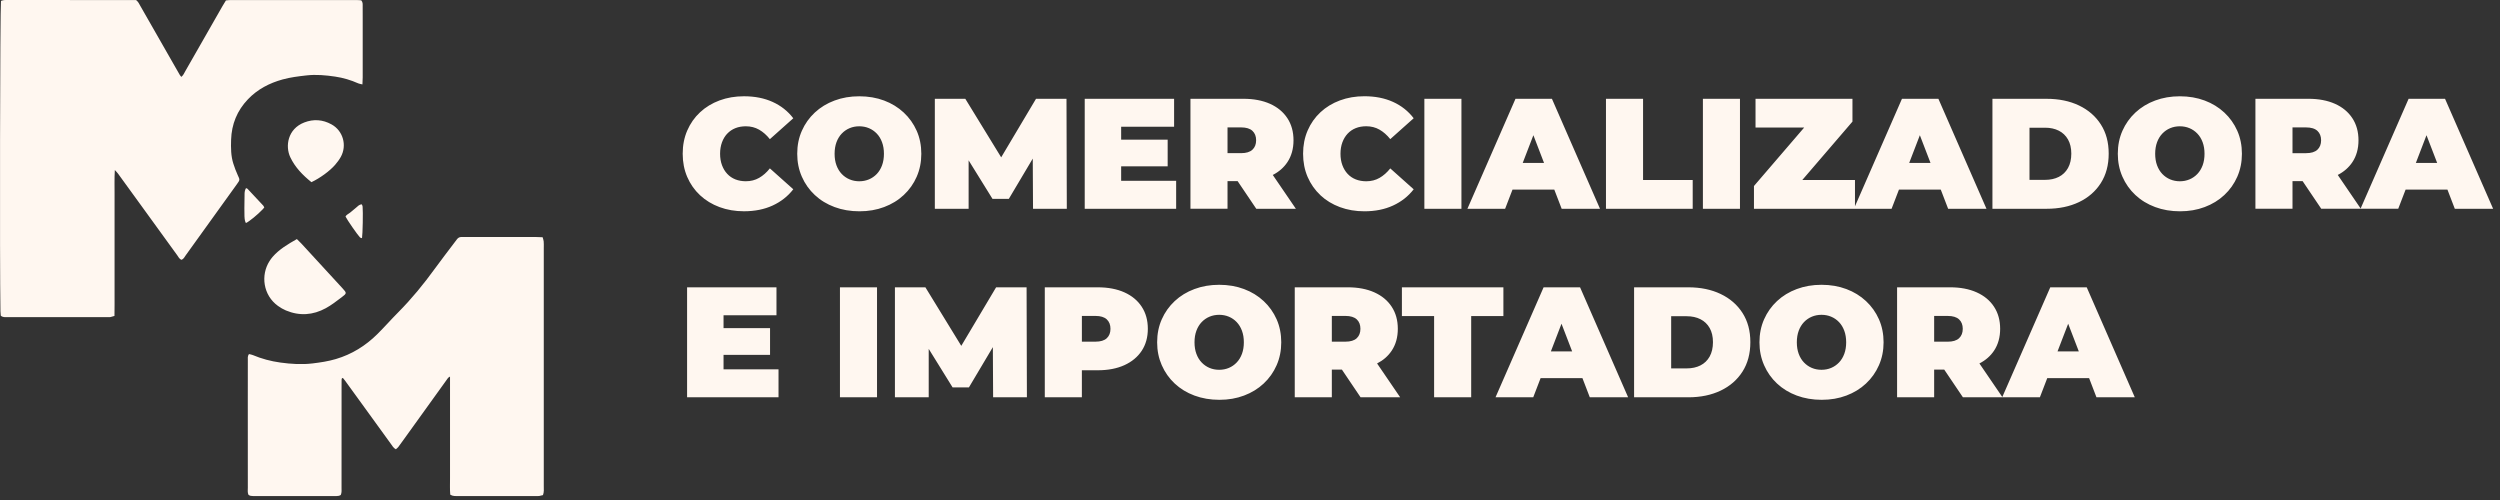 <svg width="260" height="52" viewBox="0 0 260 52" fill="none" xmlns="http://www.w3.org/2000/svg">
<rect x="0" y="0" width="260" height="52" fill="#333333" stroke="none"/>
<path d="M56.435 24.674C56.479 24.838 56.529 24.968 56.542 25.1C56.561 25.298 56.555 25.5 56.555 25.699L56.553 25.697C56.554 33.987 56.554 42.278 56.553 50.569C56.553 50.865 56.592 51.168 56.469 51.491C56.351 51.52 56.219 51.56 56.087 51.581C55.988 51.596 55.888 51.588 55.787 51.588C53.063 51.59 50.341 51.591 47.617 51.588C47.361 51.588 47.096 51.617 46.826 51.444C46.774 50.881 46.807 50.303 46.802 49.725V39.164C46.603 39.249 46.533 39.393 46.446 39.514C44.949 41.593 43.453 43.674 41.956 45.755C41.781 45.998 41.61 46.245 41.426 46.483C41.355 46.573 41.259 46.643 41.17 46.725C40.918 46.597 40.807 46.377 40.669 46.187C39.657 44.795 38.649 43.399 37.638 42.004C37.051 41.193 36.463 40.384 35.875 39.574C35.804 39.478 35.726 39.388 35.657 39.302C35.496 39.345 35.531 39.464 35.526 39.553C35.518 39.732 35.523 39.913 35.523 40.093C35.523 43.618 35.523 47.143 35.52 50.668C35.52 50.943 35.555 51.226 35.44 51.478C35.289 51.574 35.136 51.589 34.986 51.59H26.324C26.16 51.589 25.995 51.575 25.844 51.466C25.727 51.224 25.774 50.959 25.774 50.703C25.771 47.62 25.771 44.535 25.771 41.452C25.771 40.131 25.77 38.809 25.774 37.487C25.776 37.276 25.729 37.049 25.889 36.823C26.021 36.856 26.157 36.87 26.279 36.922C27.205 37.313 28.173 37.57 29.164 37.706C30.274 37.859 31.388 37.93 32.514 37.795C33.331 37.696 34.137 37.575 34.924 37.342C36.591 36.85 38.025 35.958 39.253 34.739C39.992 34.006 40.68 33.22 41.413 32.483C42.815 31.073 44.066 29.541 45.23 27.934C45.901 27.011 46.601 26.109 47.287 25.197C47.359 25.101 47.434 25.007 47.505 24.909C47.614 24.756 47.752 24.663 47.934 24.65H55.764C55.981 24.65 56.198 24.665 56.435 24.674ZM126.796 29.619C127.732 29.619 128.593 29.767 129.377 30.061C130.161 30.354 130.841 30.771 131.419 31.311H131.421C131.998 31.85 132.446 32.481 132.769 33.206C133.089 33.929 133.25 34.738 133.25 35.599C133.25 36.46 133.089 37.255 132.769 37.984C132.448 38.715 131.998 39.35 131.421 39.889C130.844 40.428 130.164 40.844 129.379 41.139C128.594 41.434 127.751 41.58 126.813 41.58C125.876 41.58 125.012 41.432 124.223 41.139C123.433 40.846 122.748 40.428 122.172 39.889C121.595 39.35 121.146 38.715 120.825 37.984C120.505 37.254 120.343 36.469 120.343 35.599C120.343 34.729 120.503 33.931 120.825 33.206C121.146 32.481 121.594 31.85 122.172 31.311C122.75 30.771 123.433 30.354 124.223 30.061C125.012 29.766 125.86 29.619 126.796 29.619ZM189.438 29.619C190.374 29.619 191.235 29.767 192.019 30.061C192.802 30.354 193.482 30.771 194.061 31.311H194.062C194.639 31.85 195.088 32.481 195.41 33.206C195.731 33.929 195.892 34.738 195.892 35.599C195.892 36.46 195.731 37.255 195.41 37.984C195.089 38.715 194.639 39.35 194.062 39.889C193.486 40.428 192.806 40.844 192.021 41.139C191.235 41.434 190.393 41.58 189.455 41.58C188.517 41.58 187.654 41.432 186.864 41.139C186.075 40.846 185.39 40.428 184.813 39.889C184.237 39.35 183.787 38.715 183.467 37.984C183.146 37.254 182.984 36.469 182.984 35.599C182.984 34.729 183.145 33.931 183.467 33.206C183.787 32.481 184.235 31.85 184.813 31.311C185.392 30.771 186.075 30.354 186.864 30.061C187.654 29.766 188.501 29.619 189.438 29.619ZM80.753 32.79H75.248V34.129H80.085V36.907H75.248V38.41H80.966V41.319H71.457V29.881H80.753V32.79ZM91.21 41.319H87.355V29.881H91.21V41.319ZM99.973 35.969L103.595 29.881H106.765L106.798 41.319H103.284L103.257 36.101L100.768 40.289H99.069L96.586 36.282V41.319H93.072V29.881H96.242L99.973 35.969ZM114.165 29.881C115.233 29.881 116.155 30.056 116.935 30.404L116.934 30.404C117.711 30.753 118.314 31.252 118.738 31.899C119.163 32.546 119.375 33.312 119.375 34.194C119.375 35.077 119.162 35.84 118.738 36.483C118.314 37.125 117.711 37.624 116.934 37.978C116.154 38.331 115.23 38.508 114.163 38.508H112.514V41.319H108.658V29.881H114.165ZM156.353 32.871H153.003V41.319H149.147V32.871H145.798V29.881H156.353V32.871ZM169.326 41.319H165.339L164.573 39.325H160.223L159.456 41.319H155.534L160.534 29.881H164.327L169.326 41.319ZM175.583 29.881C176.857 29.881 177.979 30.112 178.948 30.575C179.917 31.038 180.674 31.694 181.219 32.544C181.764 33.394 182.036 34.397 182.036 35.583C182.036 36.77 181.764 37.791 181.219 38.647C180.674 39.502 179.917 40.161 178.948 40.624C177.979 41.087 176.857 41.319 175.583 41.319H169.945V29.881H175.583ZM140.161 29.88C141.23 29.88 142.151 30.055 142.931 30.404C143.709 30.753 144.311 31.252 144.735 31.899C145.16 32.546 145.373 33.312 145.373 34.194C145.373 35.077 145.16 35.837 144.735 36.474C144.364 37.029 143.858 37.471 143.217 37.799L145.617 41.318H141.5L139.56 38.441H138.51V41.318H134.654V29.88H140.161ZM202.804 29.88C203.872 29.88 204.794 30.055 205.573 30.404C206.351 30.753 206.954 31.252 207.378 31.899C207.802 32.546 208.016 33.312 208.016 34.194C208.016 35.077 207.802 35.837 207.378 36.474C207.007 37.029 206.501 37.471 205.859 37.799L208.24 41.288L213.228 29.881L213.229 29.88H217.02L222.019 41.318H218.032L217.266 39.323H212.915L212.148 41.318H204.143L202.202 38.441H201.152V41.318H197.297V29.88H202.804ZM126.794 32.74C126.435 32.74 126.1 32.805 125.789 32.936C125.479 33.066 125.207 33.255 124.973 33.499C124.738 33.745 124.556 34.045 124.425 34.399C124.295 34.752 124.229 35.152 124.229 35.599C124.229 36.046 124.294 36.446 124.425 36.8C124.556 37.154 124.738 37.454 124.973 37.698C125.207 37.943 125.478 38.132 125.789 38.263C126.1 38.394 126.435 38.458 126.794 38.458C127.153 38.458 127.489 38.394 127.8 38.263C128.11 38.132 128.382 37.943 128.616 37.698C128.851 37.453 129.033 37.154 129.164 36.8C129.295 36.446 129.36 36.045 129.36 35.599C129.36 35.153 129.295 34.752 129.164 34.399C129.033 34.045 128.851 33.744 128.616 33.499C128.382 33.253 128.11 33.066 127.8 32.936C127.489 32.805 127.153 32.74 126.794 32.74ZM189.436 32.74C189.076 32.74 188.741 32.805 188.431 32.936C188.12 33.066 187.849 33.255 187.614 33.499C187.38 33.745 187.197 34.045 187.066 34.399C186.937 34.752 186.87 35.152 186.87 35.599C186.87 36.046 186.936 36.446 187.066 36.8C187.197 37.154 187.38 37.454 187.614 37.698C187.849 37.943 188.12 38.132 188.431 38.263C188.741 38.394 189.076 38.458 189.436 38.458C189.795 38.458 190.131 38.394 190.441 38.263C190.752 38.132 191.023 37.943 191.258 37.698C191.492 37.453 191.675 37.154 191.806 36.8C191.937 36.446 192.002 36.045 192.002 35.599C192.002 35.153 191.936 34.752 191.806 34.399C191.675 34.045 191.492 33.744 191.258 33.499C191.023 33.254 190.752 33.066 190.441 32.936C190.131 32.805 189.795 32.74 189.436 32.74ZM173.801 38.313H175.419C175.963 38.313 176.44 38.209 176.849 38.002C177.257 37.795 177.576 37.487 177.805 37.079C178.033 36.671 178.148 36.16 178.148 35.583C178.148 35.007 178.033 34.516 177.805 34.113C177.576 33.711 177.257 33.406 176.849 33.199C176.44 32.992 175.964 32.888 175.419 32.888H173.801V38.313ZM213.982 36.548H216.197L215.09 33.668L213.982 36.548ZM161.29 36.547H163.504L162.396 33.666L161.29 36.547ZM201.152 35.536H202.558C203.091 35.536 203.487 35.416 203.743 35.176C203.999 34.936 204.127 34.609 204.127 34.196C204.127 33.782 203.999 33.455 203.743 33.215V33.216C203.487 32.976 203.091 32.857 202.558 32.857H201.152V35.536ZM112.516 35.534H113.921C114.454 35.534 114.85 35.415 115.105 35.175V35.176C115.361 34.936 115.489 34.61 115.489 34.196C115.489 33.781 115.361 33.455 115.105 33.215C114.85 32.975 114.454 32.856 113.921 32.856H112.516V35.534ZM138.51 35.534H139.915C140.449 35.534 140.845 35.415 141.101 35.175C141.356 34.935 141.484 34.608 141.484 34.194C141.484 33.78 141.357 33.453 141.101 33.213V33.215C140.845 32.975 140.449 32.856 139.915 32.856H138.51V35.534ZM0.9 0.002C5.105 0.002 9.31 0.002 13.512 0.005H14.153C14.393 0.193 14.492 0.44 14.62 0.661C15.824 2.762 17.025 4.866 18.226 6.969C18.384 7.246 18.542 7.526 18.703 7.802C18.741 7.865 18.794 7.921 18.855 7.998C19.074 7.826 19.159 7.597 19.274 7.395C20.569 5.137 21.857 2.878 23.148 0.618C23.258 0.429 23.375 0.244 23.496 0.046C23.67 0.03 23.826 0.005 23.982 0.005C28.347 0.004 32.713 0.004 37.078 0.005C37.255 0.005 37.43 0.026 37.571 0.034C37.751 0.244 37.715 0.453 37.718 0.649C37.724 1.13 37.721 1.611 37.721 2.091C37.721 4.073 37.722 6.056 37.721 8.037C37.721 8.254 37.705 8.472 37.693 8.779C37.489 8.731 37.371 8.72 37.268 8.674C36.497 8.33 35.693 8.089 34.859 7.967C33.869 7.822 32.878 7.729 31.871 7.843C31.036 7.938 30.203 8.038 29.392 8.262C28.017 8.642 26.786 9.279 25.789 10.322C24.66 11.502 24.085 12.914 24.034 14.543C24.008 15.384 24.01 16.228 24.274 17.04V17.038C24.405 17.436 24.547 17.834 24.724 18.213C24.958 18.718 24.969 18.697 24.621 19.179C24.083 19.925 23.546 20.672 23.008 21.42C21.781 23.127 20.555 24.836 19.324 26.54C19.199 26.714 19.107 26.927 18.886 27.019C18.646 26.947 18.561 26.725 18.436 26.553C17.14 24.773 15.85 22.987 14.558 21.204C13.794 20.15 13.031 19.098 12.265 18.045C12.188 17.94 12.093 17.85 11.942 17.682C11.886 18.613 11.921 19.448 11.915 20.281C11.909 21.123 11.914 21.965 11.914 22.806V30.316C11.913 31.154 11.922 31.992 11.905 32.857C11.744 32.903 11.619 32.947 11.488 32.975C11.411 32.991 11.329 32.983 11.248 32.983C7.743 32.983 4.24 32.984 0.735 32.983C0.52 32.983 0.293 33.012 0.08 32.832C0.07 32.694 0.05 32.537 0.047 32.379C-0.039 27.335 0.003 0.794 0.103 0.092C0.199 0.065 0.309 0.019 0.421 0.008C0.579 -0.006 0.74 0.002 0.9 0.002ZM31.348 25.335C32.77 26.881 34.189 28.428 35.612 29.973C36.084 30.485 36.081 30.501 35.518 30.927C34.993 31.324 34.467 31.733 33.892 32.048C32.556 32.78 31.156 32.881 29.736 32.287C29.445 32.165 29.165 31.999 28.907 31.814C27.363 30.699 27.095 28.625 28.025 27.161C28.122 27.01 28.225 26.861 28.343 26.726H28.342C29.035 25.926 29.928 25.403 30.876 24.863C31.067 25.053 31.214 25.19 31.348 25.335ZM37.634 21.255C37.664 21.34 37.704 21.41 37.711 21.482C37.763 21.977 37.721 24.363 37.649 24.77C37.549 24.737 37.481 24.734 37.446 24.699C37.188 24.438 36.099 22.864 35.934 22.521C36.041 22.306 36.287 22.229 36.46 22.073C36.638 21.912 36.822 21.759 37.014 21.613C37.196 21.475 37.339 21.258 37.634 21.255ZM25.582 19.567C25.634 19.587 25.704 19.595 25.74 19.632C26.29 20.213 26.836 20.798 27.38 21.385C27.431 21.44 27.453 21.522 27.484 21.582L27.309 21.782C26.827 22.294 25.918 23.044 25.575 23.197C25.403 22.863 25.394 22.684 25.436 20.123C25.439 19.923 25.487 19.737 25.582 19.567ZM89.365 10.014C90.301 10.014 91.163 10.162 91.946 10.455C92.73 10.749 93.41 11.166 93.988 11.705C94.565 12.244 95.014 12.875 95.336 13.6C95.657 14.323 95.817 15.132 95.817 15.993C95.817 16.855 95.657 17.65 95.336 18.379H95.338C95.017 19.11 94.567 19.744 93.99 20.283C93.414 20.823 92.733 21.239 91.948 21.533C91.163 21.828 90.32 21.975 89.382 21.975C88.444 21.975 87.581 21.827 86.792 21.533C86.002 21.24 85.318 20.823 84.741 20.283C84.165 19.744 83.714 19.11 83.394 18.379C83.073 17.649 82.912 16.865 82.912 15.993C82.912 15.122 83.071 14.325 83.394 13.6C83.714 12.875 84.163 12.244 84.741 11.705C85.319 11.166 86.003 10.749 86.792 10.455C87.582 10.16 88.429 10.014 89.365 10.014ZM141.894 10.009C143.015 10.009 144.009 10.205 144.875 10.598C145.741 10.99 146.457 11.557 147.023 12.297L144.589 14.47C144.251 14.046 143.878 13.717 143.47 13.483C143.061 13.25 142.602 13.131 142.09 13.131C141.687 13.131 141.322 13.196 140.995 13.327C140.669 13.458 140.389 13.649 140.154 13.9C139.92 14.151 139.737 14.453 139.606 14.807C139.477 15.161 139.41 15.556 139.41 15.991C139.41 16.427 139.476 16.823 139.606 17.177C139.737 17.532 139.92 17.834 140.154 18.084C140.389 18.336 140.669 18.526 140.995 18.656C141.322 18.786 141.687 18.853 142.09 18.853C142.602 18.853 143.061 18.735 143.47 18.501C143.878 18.268 144.251 17.938 144.589 17.514L147.023 19.687C146.457 20.417 145.741 20.979 144.875 21.377C144.009 21.776 143.015 21.975 141.894 21.975C140.978 21.975 140.13 21.83 139.353 21.541C138.573 21.252 137.898 20.841 137.326 20.308V20.302C136.754 19.768 136.311 19.137 135.995 18.406C135.68 17.677 135.522 16.871 135.521 15.989C135.521 15.108 135.679 14.302 135.995 13.572C136.311 12.842 136.754 12.209 137.326 11.676C137.898 11.143 138.573 10.732 139.353 10.443C140.132 10.153 140.979 10.009 141.894 10.009ZM226.705 10.014C227.641 10.014 228.502 10.162 229.286 10.455C230.07 10.749 230.751 11.166 231.329 11.705H231.33C231.907 12.244 232.356 12.875 232.678 13.6C232.998 14.323 233.159 15.132 233.159 15.993C233.159 16.855 232.998 17.65 232.678 18.379C232.357 19.11 231.907 19.744 231.33 20.283C230.753 20.823 230.073 21.239 229.288 21.533C228.503 21.828 227.66 21.975 226.723 21.975C225.785 21.975 224.922 21.827 224.133 21.533C223.343 21.24 222.659 20.823 222.082 20.283C221.505 19.744 221.055 19.11 220.734 18.379C220.414 17.648 220.252 16.865 220.252 15.993C220.252 15.122 220.412 14.325 220.734 13.6C221.055 12.875 221.504 12.244 222.082 11.705C222.66 11.166 223.343 10.749 224.133 10.455C224.922 10.161 225.769 10.014 226.705 10.014ZM77.372 10.012C78.494 10.012 79.488 10.208 80.353 10.601C81.219 10.993 81.935 11.559 82.502 12.3L80.067 14.473C79.73 14.049 79.357 13.72 78.948 13.486C78.54 13.253 78.08 13.134 77.568 13.134C77.166 13.134 76.8 13.199 76.474 13.33C76.147 13.461 75.867 13.652 75.633 13.902V13.897C75.398 14.148 75.216 14.45 75.085 14.804C74.956 15.158 74.889 15.554 74.889 15.989C74.889 16.425 74.954 16.82 75.085 17.174C75.216 17.529 75.398 17.831 75.633 18.081C75.867 18.333 76.147 18.523 76.474 18.654C76.8 18.783 77.166 18.85 77.568 18.85C78.08 18.85 78.54 18.733 78.948 18.498C79.357 18.265 79.73 17.935 80.067 17.511L82.502 19.684C81.935 20.414 81.219 20.977 80.353 21.375C79.488 21.773 78.494 21.972 77.372 21.972C76.456 21.972 75.609 21.827 74.831 21.538C74.052 21.249 73.377 20.838 72.805 20.305C72.232 19.771 71.79 19.14 71.474 18.409C71.159 17.68 71 16.873 71 15.991C71 15.11 71.157 14.305 71.474 13.574C71.79 12.845 72.232 12.212 72.805 11.679C73.377 11.145 74.052 10.735 74.831 10.445C75.61 10.156 76.458 10.012 77.372 10.012ZM104.123 16.363L107.745 10.276H110.915L110.948 21.713H107.435L107.407 16.495L104.918 20.683H103.22L100.736 16.676V21.713H97.223V10.276H100.393L104.123 16.363ZM122.106 13.183H116.6V14.524H121.437V17.301H116.6V18.803H122.319V21.713H112.811V10.276H122.106V13.183ZM129.313 10.274C130.38 10.274 131.304 10.449 132.083 10.797C132.861 11.146 133.463 11.646 133.888 12.293C134.312 12.94 134.525 13.705 134.525 14.588C134.525 15.471 134.312 16.23 133.888 16.867C133.517 17.424 133.011 17.868 132.369 18.195L134.77 21.713H130.652L128.712 18.836H127.662V21.711H123.807V10.274H129.313ZM151.989 21.713H148.134V10.276H151.989V21.713ZM166.4 21.713H162.414L161.647 19.72H157.3L156.533 21.713H152.611L157.61 10.276H161.401L166.4 21.713ZM170.878 18.723H176.041V21.713H167.021V10.276H170.878V18.723ZM180.957 21.713H177.102V10.276H180.957V21.713ZM206.593 21.713H202.606L201.84 19.72H197.491L196.725 21.713H182.412V19.344L187.633 13.267H182.575V10.277H192.656V12.646L187.436 18.723H192.918V21.451L197.803 10.276H201.594L206.593 21.713ZM212.851 10.276C214.125 10.276 215.247 10.507 216.216 10.97C217.185 11.433 217.941 12.089 218.486 12.939C219.031 13.789 219.304 14.791 219.304 15.978C219.304 17.164 219.031 18.185 218.486 19.04C217.941 19.896 217.185 20.555 216.216 21.018C215.247 21.481 214.125 21.713 212.851 21.713H207.213V10.276H212.851ZM240.071 10.274C241.14 10.274 242.061 10.449 242.841 10.797C243.619 11.146 244.221 11.646 244.646 12.293C245.07 12.94 245.283 13.705 245.283 14.588C245.283 15.471 245.07 16.23 244.646 16.867C244.274 17.422 243.768 17.866 243.127 18.194L245.507 21.683L250.494 10.276H254.285L259.284 21.713H255.298L255.299 21.711L254.533 19.718H250.183L249.416 21.711H241.41L239.47 18.835H238.42V21.711H234.564V10.274H240.071ZM31.646 12.735C32.62 12.358 33.575 12.437 34.48 12.938C35.678 13.598 36.107 15.113 35.444 16.316C35.282 16.61 35.073 16.887 34.852 17.143C34.291 17.79 33.278 18.524 32.391 18.945V18.947C31.478 18.214 30.69 17.406 30.189 16.349C29.656 15.221 29.901 13.409 31.646 12.735ZM89.363 13.134C89.004 13.134 88.669 13.199 88.358 13.33C88.048 13.461 87.775 13.649 87.541 13.894C87.307 14.14 87.124 14.439 86.993 14.792C86.864 15.146 86.798 15.546 86.798 15.993C86.798 16.441 86.862 16.841 86.993 17.195C87.124 17.548 87.307 17.849 87.541 18.093C87.775 18.337 88.048 18.526 88.358 18.656C88.669 18.786 89.004 18.853 89.363 18.853C89.723 18.853 90.058 18.787 90.369 18.656C90.68 18.526 90.951 18.337 91.186 18.093C91.42 17.847 91.603 17.548 91.733 17.195C91.864 16.841 91.929 16.439 91.929 15.993C91.929 15.547 91.864 15.146 91.733 14.792C91.603 14.438 91.42 14.138 91.186 13.894C90.951 13.648 90.68 13.461 90.369 13.33C90.058 13.201 89.723 13.134 89.363 13.134ZM226.704 13.134C226.345 13.134 226.009 13.199 225.698 13.33C225.388 13.461 225.116 13.649 224.882 13.894C224.647 14.14 224.465 14.438 224.334 14.792C224.205 15.146 224.138 15.546 224.138 15.993C224.138 16.441 224.203 16.841 224.334 17.195C224.465 17.548 224.648 17.849 224.882 18.093C225.116 18.337 225.388 18.526 225.698 18.656C226.009 18.786 226.345 18.853 226.704 18.853C227.063 18.853 227.398 18.787 227.709 18.656C228.019 18.526 228.291 18.337 228.525 18.093C228.76 17.847 228.943 17.548 229.074 17.195C229.205 16.841 229.27 16.439 229.27 15.993C229.27 15.547 229.205 15.146 229.074 14.792C228.943 14.438 228.76 14.138 228.525 13.894C228.291 13.648 228.019 13.461 227.709 13.33C227.398 13.201 227.063 13.134 226.704 13.134ZM211.068 18.705H212.687C213.232 18.705 213.708 18.602 214.116 18.395C214.524 18.188 214.844 17.88 215.072 17.472C215.302 17.063 215.416 16.552 215.416 15.976C215.416 15.399 215.301 14.909 215.072 14.506C214.844 14.104 214.524 13.799 214.116 13.592C213.708 13.385 213.232 13.281 212.687 13.281H211.068V18.705ZM158.364 16.942H160.579L159.472 14.062L158.364 16.942ZM198.558 16.942H200.772L199.665 14.062L198.558 16.942ZM251.25 16.942H253.464L252.356 14.062L251.25 16.942ZM238.42 15.93H239.825C240.359 15.93 240.754 15.81 241.01 15.57C241.266 15.33 241.394 15.004 241.395 14.59C241.395 14.176 241.266 13.849 241.01 13.609V13.611C240.754 13.37 240.359 13.251 239.825 13.251H238.42V15.93ZM127.662 15.929H129.067C129.601 15.929 129.997 15.81 130.253 15.569C130.509 15.329 130.637 15.002 130.637 14.588C130.637 14.174 130.509 13.848 130.253 13.608V13.609C129.997 13.368 129.601 13.249 129.067 13.249H127.662V15.929Z" fill="#FFF7F0"/>
</svg>
